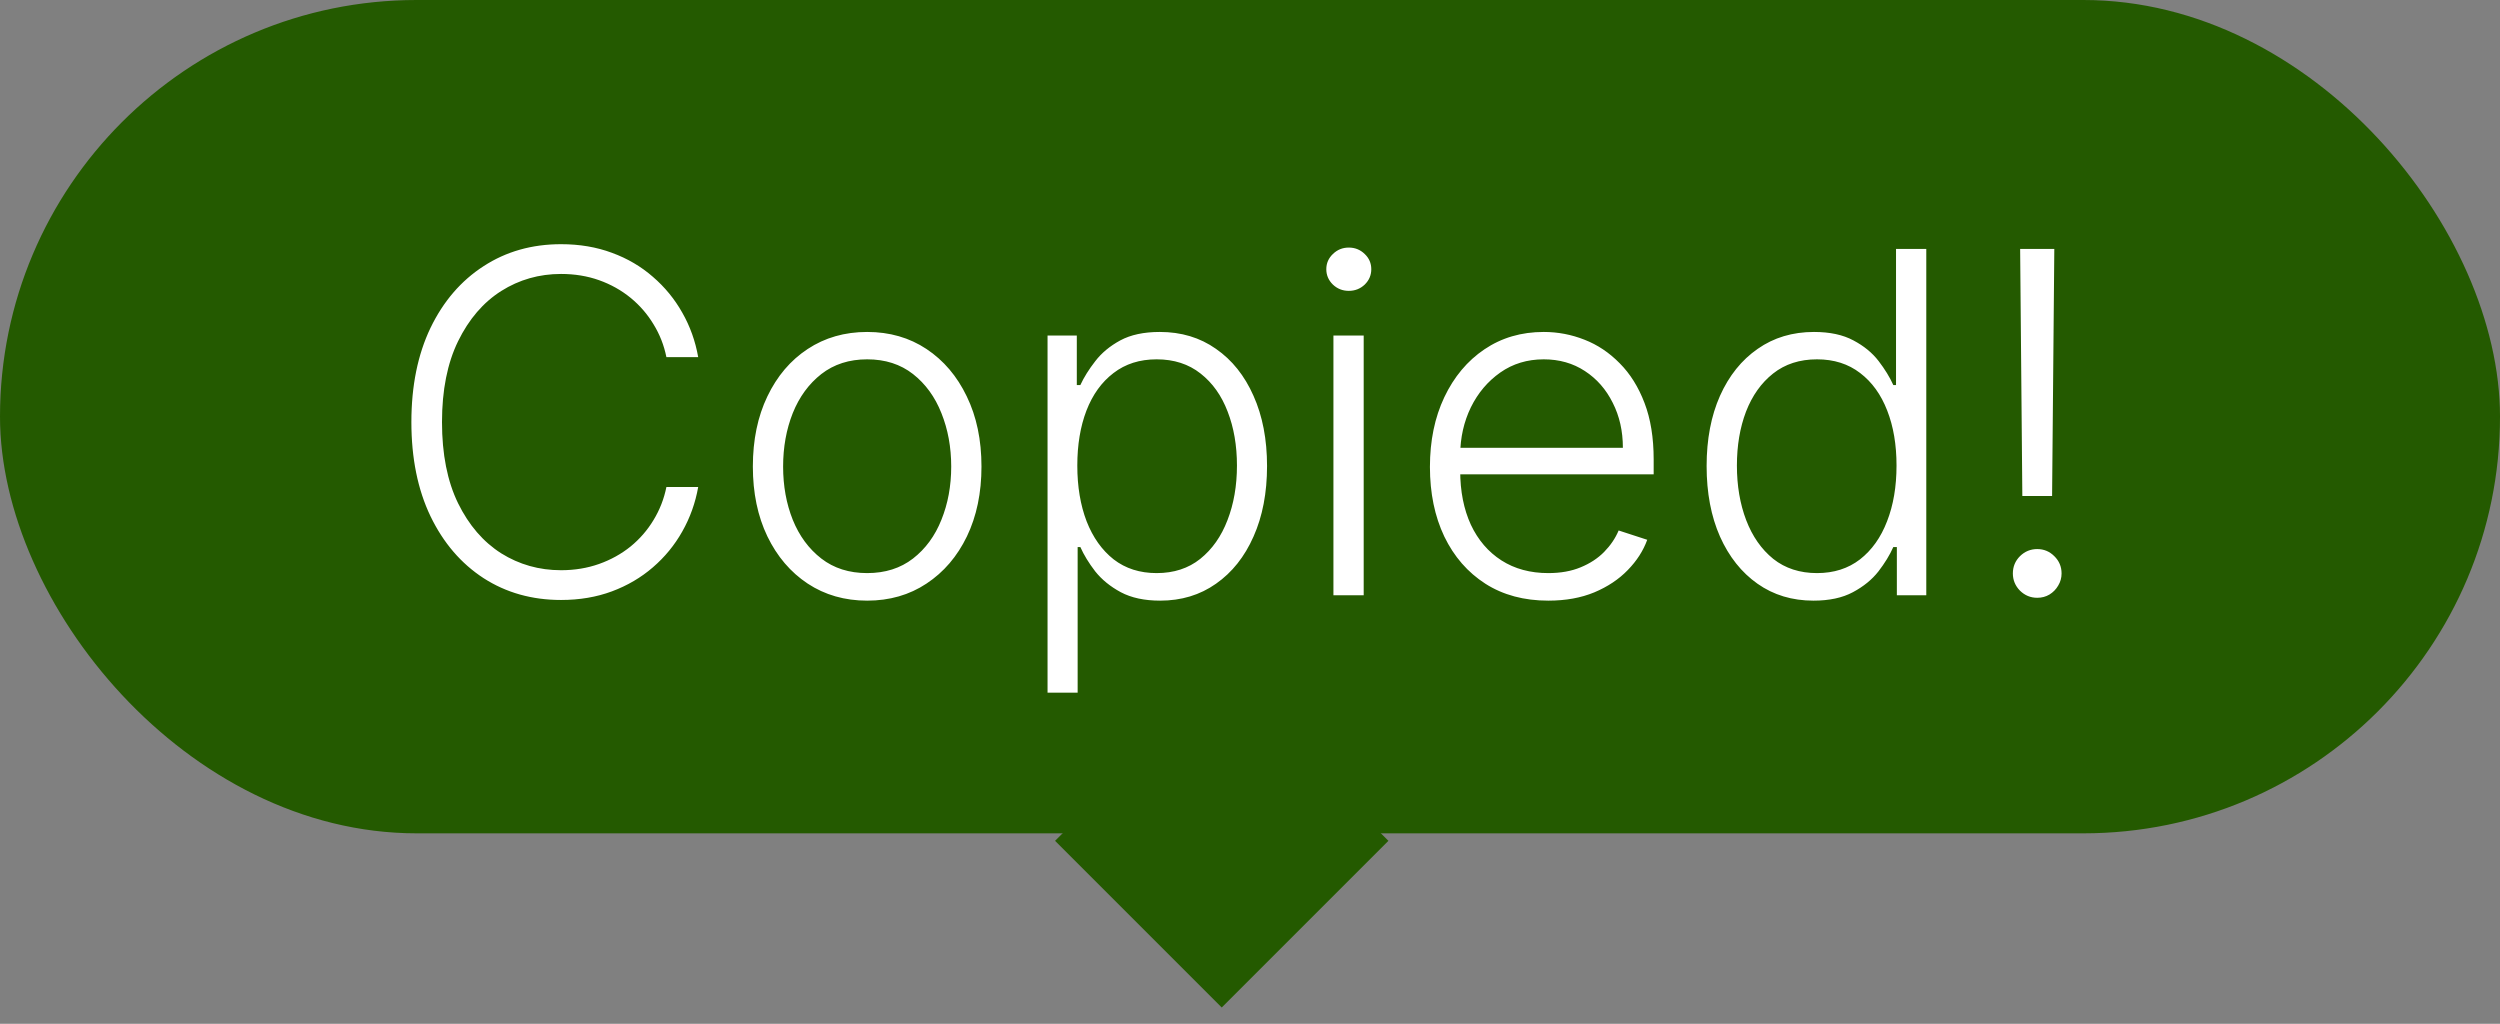 <svg width="105" height="43" viewBox="0 0 105 43" fill="none" xmlns="http://www.w3.org/2000/svg">
<rect x="0" y="0" width="105" height="43" fill="#808080" stroke="none"/>
<rect x="51.313" y="28.314" width="9.9" height="9.9" transform="rotate(45 51.313 28.314)" fill="#245A00"/>
<rect width="105" height="35" rx="17.5" fill="#245A00"/>
<path d="M29.324 15H27.989C27.889 14.503 27.709 14.044 27.449 13.622C27.193 13.196 26.871 12.824 26.483 12.507C26.095 12.19 25.654 11.944 25.162 11.768C24.669 11.593 24.137 11.506 23.564 11.506C22.645 11.506 21.807 11.745 21.05 12.223C20.297 12.701 19.693 13.404 19.239 14.332C18.789 15.256 18.564 16.387 18.564 17.727C18.564 19.077 18.789 20.213 19.239 21.136C19.693 22.06 20.297 22.76 21.05 23.239C21.807 23.712 22.645 23.949 23.564 23.949C24.137 23.949 24.669 23.861 25.162 23.686C25.654 23.511 26.095 23.267 26.483 22.954C26.871 22.637 27.193 22.266 27.449 21.84C27.709 21.413 27.889 20.952 27.989 20.454H29.324C29.206 21.122 28.983 21.745 28.656 22.322C28.334 22.895 27.922 23.397 27.421 23.828C26.923 24.259 26.35 24.595 25.702 24.837C25.053 25.078 24.34 25.199 23.564 25.199C22.342 25.199 21.258 24.893 20.311 24.283C19.364 23.667 18.621 22.801 18.081 21.683C17.546 20.566 17.278 19.247 17.278 17.727C17.278 16.207 17.546 14.889 18.081 13.771C18.621 12.654 19.364 11.79 20.311 11.179C21.258 10.563 22.342 10.256 23.564 10.256C24.34 10.256 25.053 10.376 25.702 10.618C26.35 10.855 26.923 11.191 27.421 11.626C27.922 12.057 28.334 12.559 28.656 13.132C28.983 13.705 29.206 14.328 29.324 15ZM36.421 25.227C35.479 25.227 34.645 24.988 33.921 24.51C33.201 24.032 32.638 23.371 32.23 22.528C31.823 21.681 31.62 20.703 31.62 19.595C31.62 18.478 31.823 17.495 32.23 16.648C32.638 15.796 33.201 15.133 33.921 14.659C34.645 14.181 35.479 13.942 36.421 13.942C37.363 13.942 38.194 14.181 38.914 14.659C39.633 15.137 40.197 15.8 40.604 16.648C41.016 17.495 41.222 18.478 41.222 19.595C41.222 20.703 41.018 21.681 40.611 22.528C40.204 23.371 39.638 24.032 38.914 24.51C38.194 24.988 37.363 25.227 36.421 25.227ZM36.421 24.07C37.178 24.07 37.82 23.866 38.346 23.459C38.871 23.052 39.269 22.509 39.539 21.832C39.813 21.155 39.951 20.41 39.951 19.595C39.951 18.781 39.813 18.033 39.539 17.351C39.269 16.669 38.871 16.122 38.346 15.71C37.82 15.298 37.178 15.092 36.421 15.092C35.668 15.092 35.026 15.298 34.496 15.71C33.971 16.122 33.57 16.669 33.296 17.351C33.026 18.033 32.891 18.781 32.891 19.595C32.891 20.41 33.026 21.155 33.296 21.832C33.57 22.509 33.971 23.052 34.496 23.459C35.022 23.866 35.663 24.07 36.421 24.07ZM43.997 29.091V14.091H45.226V16.172H45.375C45.526 15.845 45.735 15.511 46 15.171C46.265 14.825 46.615 14.534 47.051 14.297C47.492 14.06 48.045 13.942 48.713 13.942C49.613 13.942 50.399 14.178 51.071 14.652C51.748 15.121 52.274 15.779 52.648 16.626C53.026 17.469 53.216 18.452 53.216 19.574C53.216 20.701 53.026 21.688 52.648 22.535C52.274 23.383 51.748 24.044 51.071 24.517C50.399 24.991 49.617 25.227 48.727 25.227C48.069 25.227 47.517 25.109 47.072 24.872C46.632 24.635 46.275 24.344 46 23.999C45.73 23.648 45.522 23.307 45.375 22.976H45.261V29.091H43.997ZM45.247 19.553C45.247 20.433 45.377 21.215 45.638 21.896C45.903 22.573 46.282 23.106 46.774 23.494C47.271 23.878 47.873 24.07 48.578 24.07C49.303 24.07 49.913 23.871 50.41 23.473C50.912 23.07 51.294 22.528 51.554 21.847C51.819 21.165 51.952 20.4 51.952 19.553C51.952 18.715 51.822 17.959 51.561 17.287C51.305 16.615 50.927 16.082 50.425 15.689C49.923 15.291 49.307 15.092 48.578 15.092C47.868 15.092 47.264 15.284 46.767 15.668C46.27 16.046 45.891 16.572 45.631 17.244C45.375 17.912 45.247 18.681 45.247 19.553ZM56.004 25V14.091H57.275V25H56.004ZM56.65 12.216C56.389 12.216 56.167 12.128 55.982 11.953C55.798 11.773 55.705 11.558 55.705 11.307C55.705 11.056 55.798 10.843 55.982 10.668C56.167 10.488 56.389 10.398 56.65 10.398C56.91 10.398 57.133 10.488 57.318 10.668C57.502 10.843 57.594 11.056 57.594 11.307C57.594 11.558 57.502 11.773 57.318 11.953C57.133 12.128 56.91 12.216 56.65 12.216ZM65.029 25.227C64.011 25.227 63.13 24.991 62.387 24.517C61.643 24.039 61.068 23.378 60.661 22.535C60.258 21.688 60.057 20.713 60.057 19.609C60.057 18.511 60.258 17.535 60.661 16.683C61.068 15.826 61.629 15.156 62.344 14.673C63.064 14.186 63.895 13.942 64.837 13.942C65.429 13.942 65.999 14.051 66.549 14.268C67.098 14.482 67.59 14.811 68.026 15.256C68.466 15.696 68.814 16.252 69.07 16.925C69.326 17.592 69.454 18.383 69.454 19.297V19.922H60.931V18.807H68.161C68.161 18.106 68.019 17.476 67.735 16.918C67.455 16.354 67.065 15.909 66.563 15.582C66.066 15.256 65.49 15.092 64.837 15.092C64.146 15.092 63.537 15.277 63.012 15.646C62.486 16.016 62.074 16.503 61.776 17.109C61.482 17.715 61.333 18.378 61.328 19.098V19.766C61.328 20.632 61.478 21.39 61.776 22.038C62.079 22.682 62.508 23.182 63.061 23.537C63.615 23.892 64.271 24.07 65.029 24.07C65.545 24.07 65.997 23.989 66.385 23.828C66.778 23.667 67.107 23.452 67.373 23.182C67.642 22.907 67.846 22.607 67.983 22.28L69.184 22.671C69.018 23.13 68.746 23.553 68.367 23.942C67.993 24.33 67.524 24.642 66.961 24.879C66.402 25.111 65.758 25.227 65.029 25.227ZM76.167 25.227C75.272 25.227 74.488 24.991 73.816 24.517C73.144 24.044 72.618 23.383 72.239 22.535C71.865 21.688 71.678 20.701 71.678 19.574C71.678 18.452 71.865 17.469 72.239 16.626C72.618 15.779 73.146 15.121 73.823 14.652C74.5 14.178 75.289 13.942 76.188 13.942C76.851 13.942 77.403 14.06 77.843 14.297C78.283 14.529 78.636 14.818 78.901 15.163C79.166 15.509 79.372 15.845 79.519 16.172H79.633V10.454H80.904V25H79.668V22.976H79.519C79.372 23.307 79.164 23.648 78.894 23.999C78.624 24.344 78.267 24.635 77.822 24.872C77.381 25.109 76.83 25.227 76.167 25.227ZM76.316 24.07C77.022 24.07 77.623 23.878 78.12 23.494C78.617 23.106 78.996 22.573 79.256 21.896C79.522 21.215 79.654 20.433 79.654 19.553C79.654 18.681 79.524 17.912 79.263 17.244C79.003 16.572 78.624 16.046 78.127 15.668C77.63 15.284 77.026 15.092 76.316 15.092C75.587 15.092 74.971 15.291 74.469 15.689C73.972 16.082 73.594 16.615 73.333 17.287C73.077 17.959 72.95 18.715 72.95 19.553C72.95 20.4 73.08 21.165 73.34 21.847C73.601 22.528 73.979 23.07 74.477 23.473C74.978 23.871 75.592 24.07 76.316 24.07ZM86.281 10.454L86.188 20.831H84.938L84.846 10.454H86.281ZM85.563 25.107C85.284 25.107 85.042 25.007 84.839 24.808C84.64 24.605 84.54 24.363 84.54 24.084C84.54 23.8 84.64 23.558 84.839 23.359C85.042 23.16 85.284 23.061 85.563 23.061C85.843 23.061 86.082 23.16 86.281 23.359C86.484 23.558 86.586 23.8 86.586 24.084C86.586 24.268 86.539 24.439 86.444 24.595C86.354 24.751 86.231 24.877 86.075 24.972C85.923 25.062 85.753 25.107 85.563 25.107Z" fill="white"/>
</svg>
